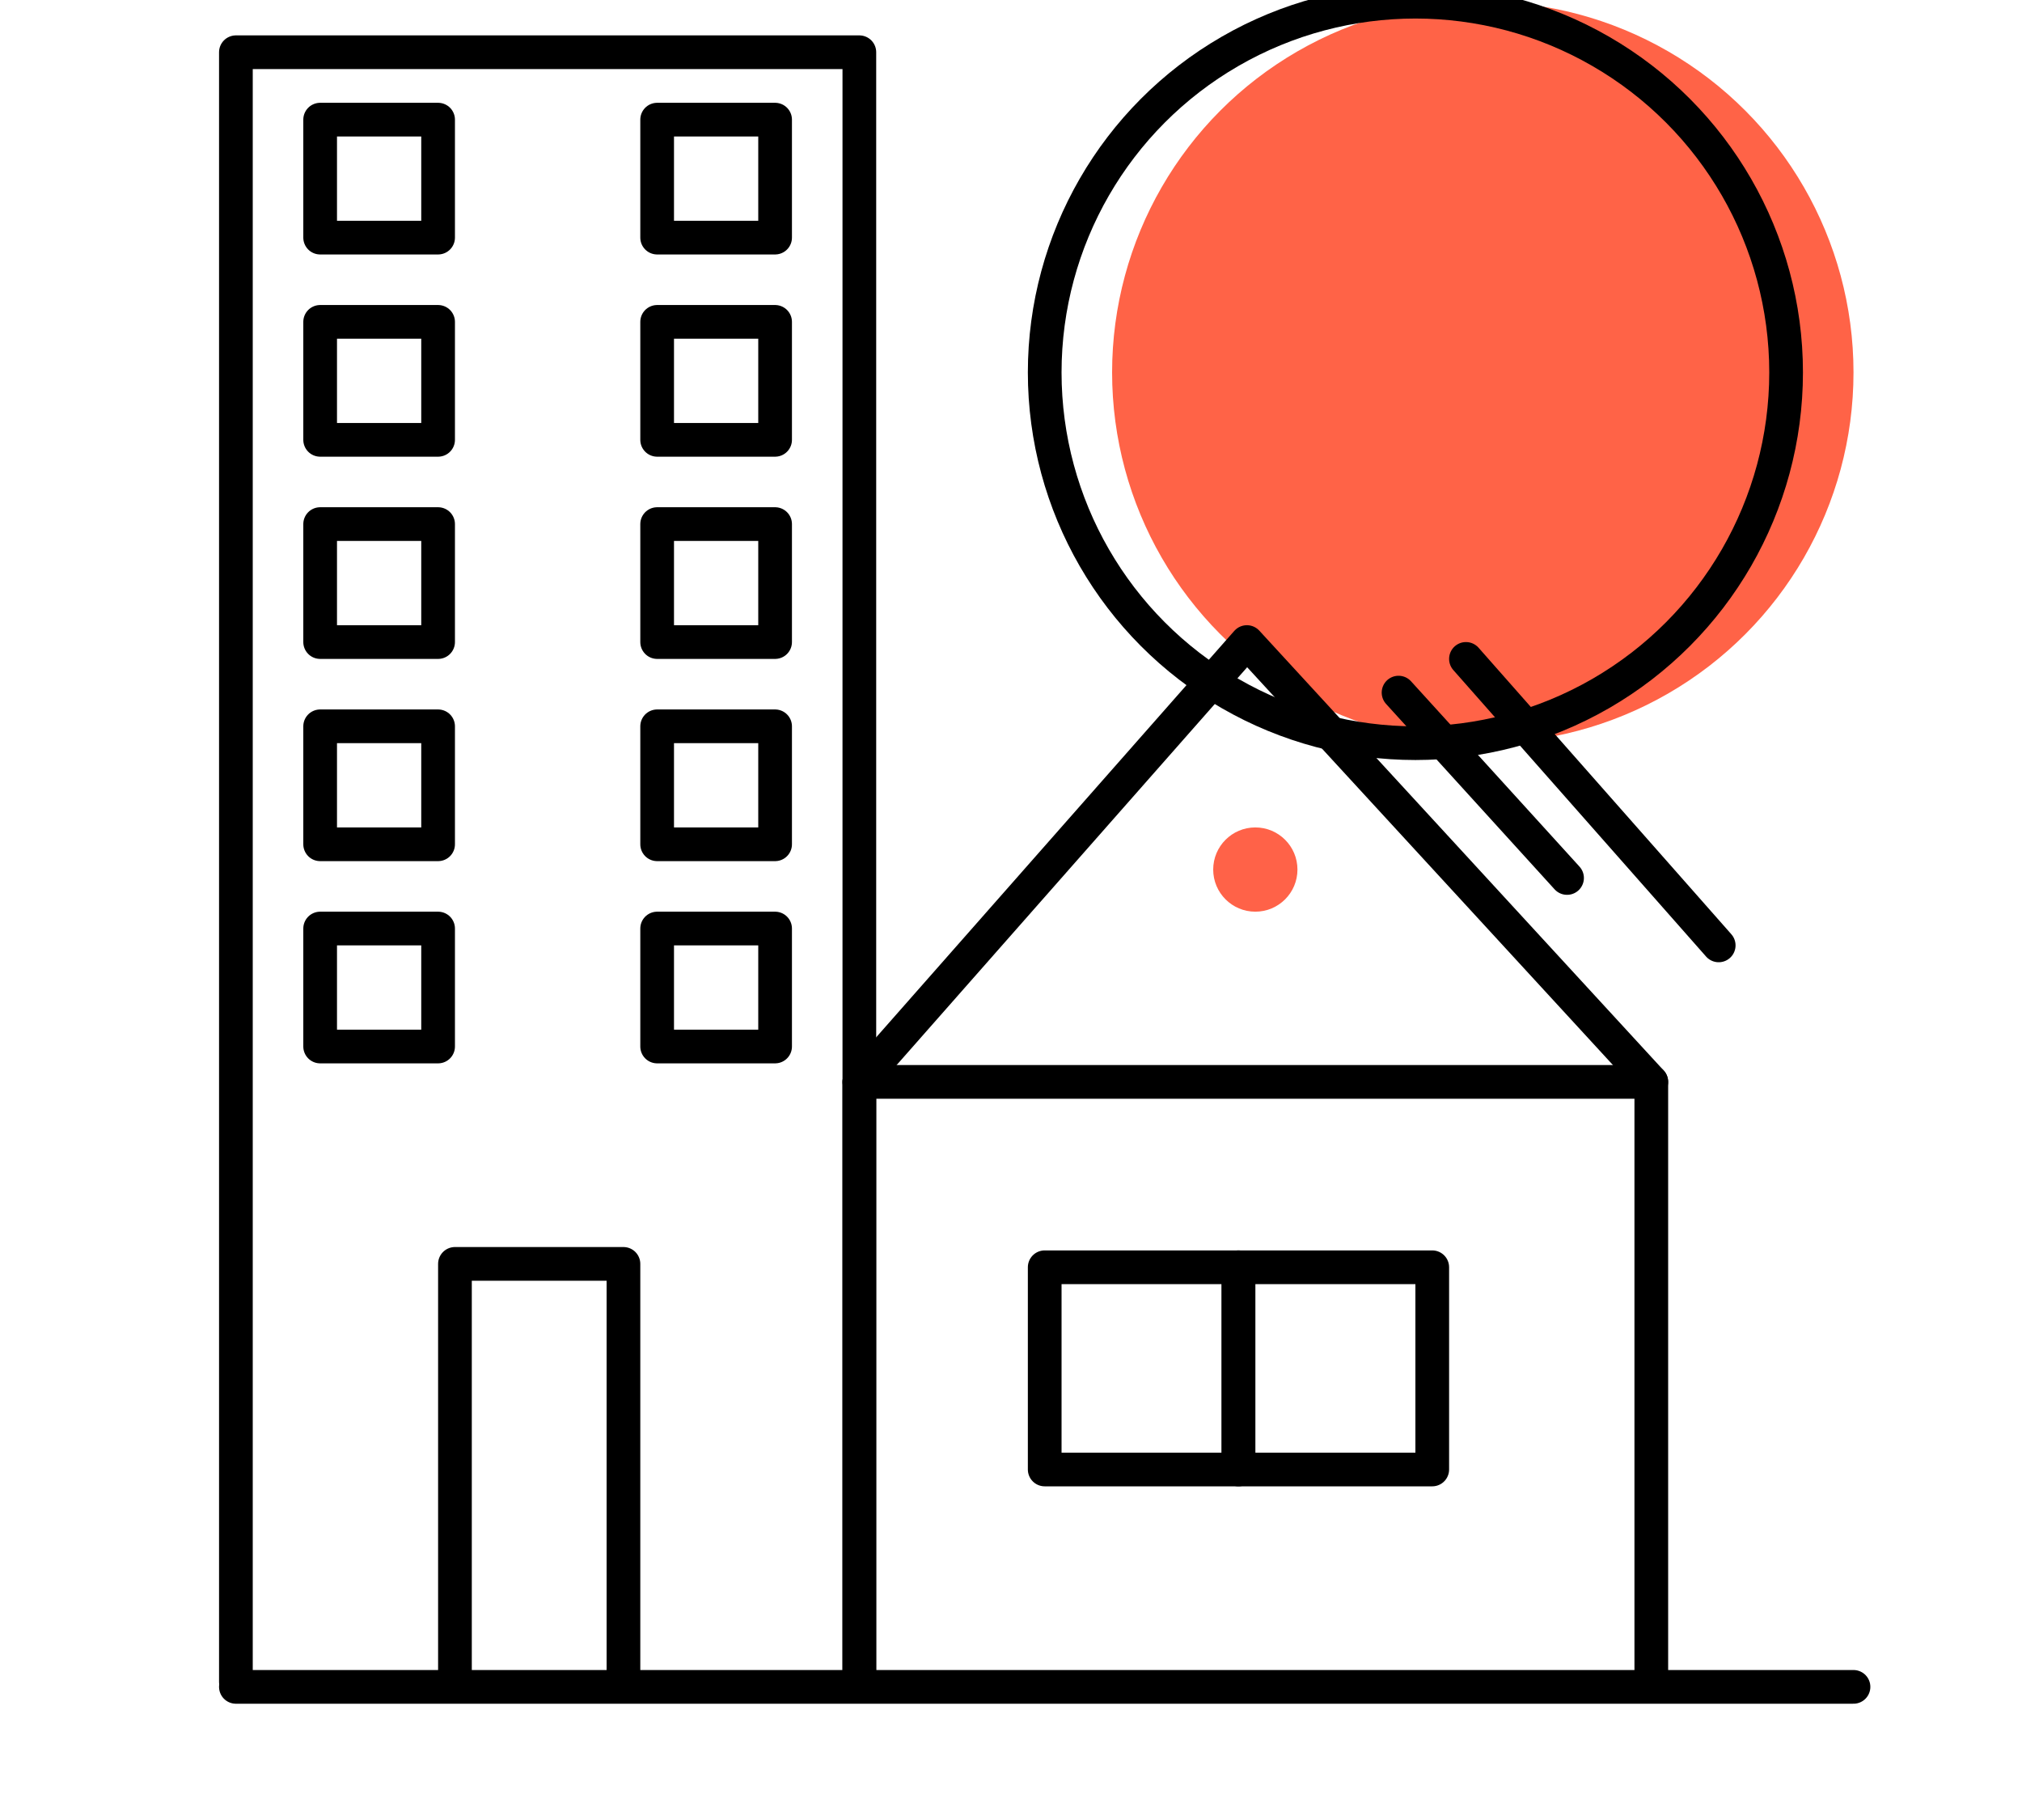 <?xml version="1.0" encoding="utf-8"?>
<!-- Generator: Adobe Illustrator 25.4.1, SVG Export Plug-In . SVG Version: 6.00 Build 0)  -->
<svg version="1.1" id="Layer_1" xmlns="http://www.w3.org/2000/svg" xmlns:xlink="http://www.w3.org/1999/xlink" x="0px" y="0px"
	 viewBox="0 0 120 108" style="enable-background:new 0 0 120 108;" xml:space="preserve">
<style type="text/css">
	.st0{fill:#FF6347;}
	.st1{fill:none;stroke:#000000;stroke-width:2;stroke-linecap:round;stroke-linejoin:round;}
	.st2{fill:#FF6248;}
</style>
<circle class="st0" cx="88" cy="22.1" r="22"/>
<circle class="st1" cx="84" cy="22.1" r="22"/>
<line class="st1" x1="110" y1="100.1" x2="14" y2="100.1"/>
<polyline class="st1" points="51,99.2 51,64.2 98,64.2 98,99.2 "/>
<polyline class="st1" points="51,64.2 74,38.1 98,64.2 "/>
<line class="st1" x1="83" y1="41.1" x2="93" y2="52.1"/>
<line class="st1" x1="87" y1="39.1" x2="102" y2="56.1"/>
<rect x="62" y="75.2" class="st1" width="11.5" height="12"/>
<rect x="73.5" y="75.2" class="st1" width="11.5" height="12"/>
<circle class="st2" cx="74.5" cy="51.6" r="2.5"/>
<polyline class="st1" points="14,99.8 14,3.1 51,3.1 51,99.8 "/>
<polyline class="st1" points="27,99.8 27,75 37,75 37,99.8 "/>
<rect x="19" y="7.1" class="st1" width="7" height="7"/>
<rect x="39" y="7.1" class="st1" width="7" height="7"/>
<rect x="19" y="19.1" class="st1" width="7" height="7"/>
<rect x="39" y="19.1" class="st1" width="7" height="7"/>
<rect x="19" y="31.1" class="st1" width="7" height="7"/>
<rect x="39" y="31.1" class="st1" width="7" height="7"/>
<rect x="19" y="43.1" class="st1" width="7" height="7"/>
<rect x="39" y="43.1" class="st1" width="7" height="7"/>
<rect x="19" y="55.1" class="st1" width="7" height="7"/>
<rect x="39" y="55.1" class="st1" width="7" height="7"/>
</svg>
